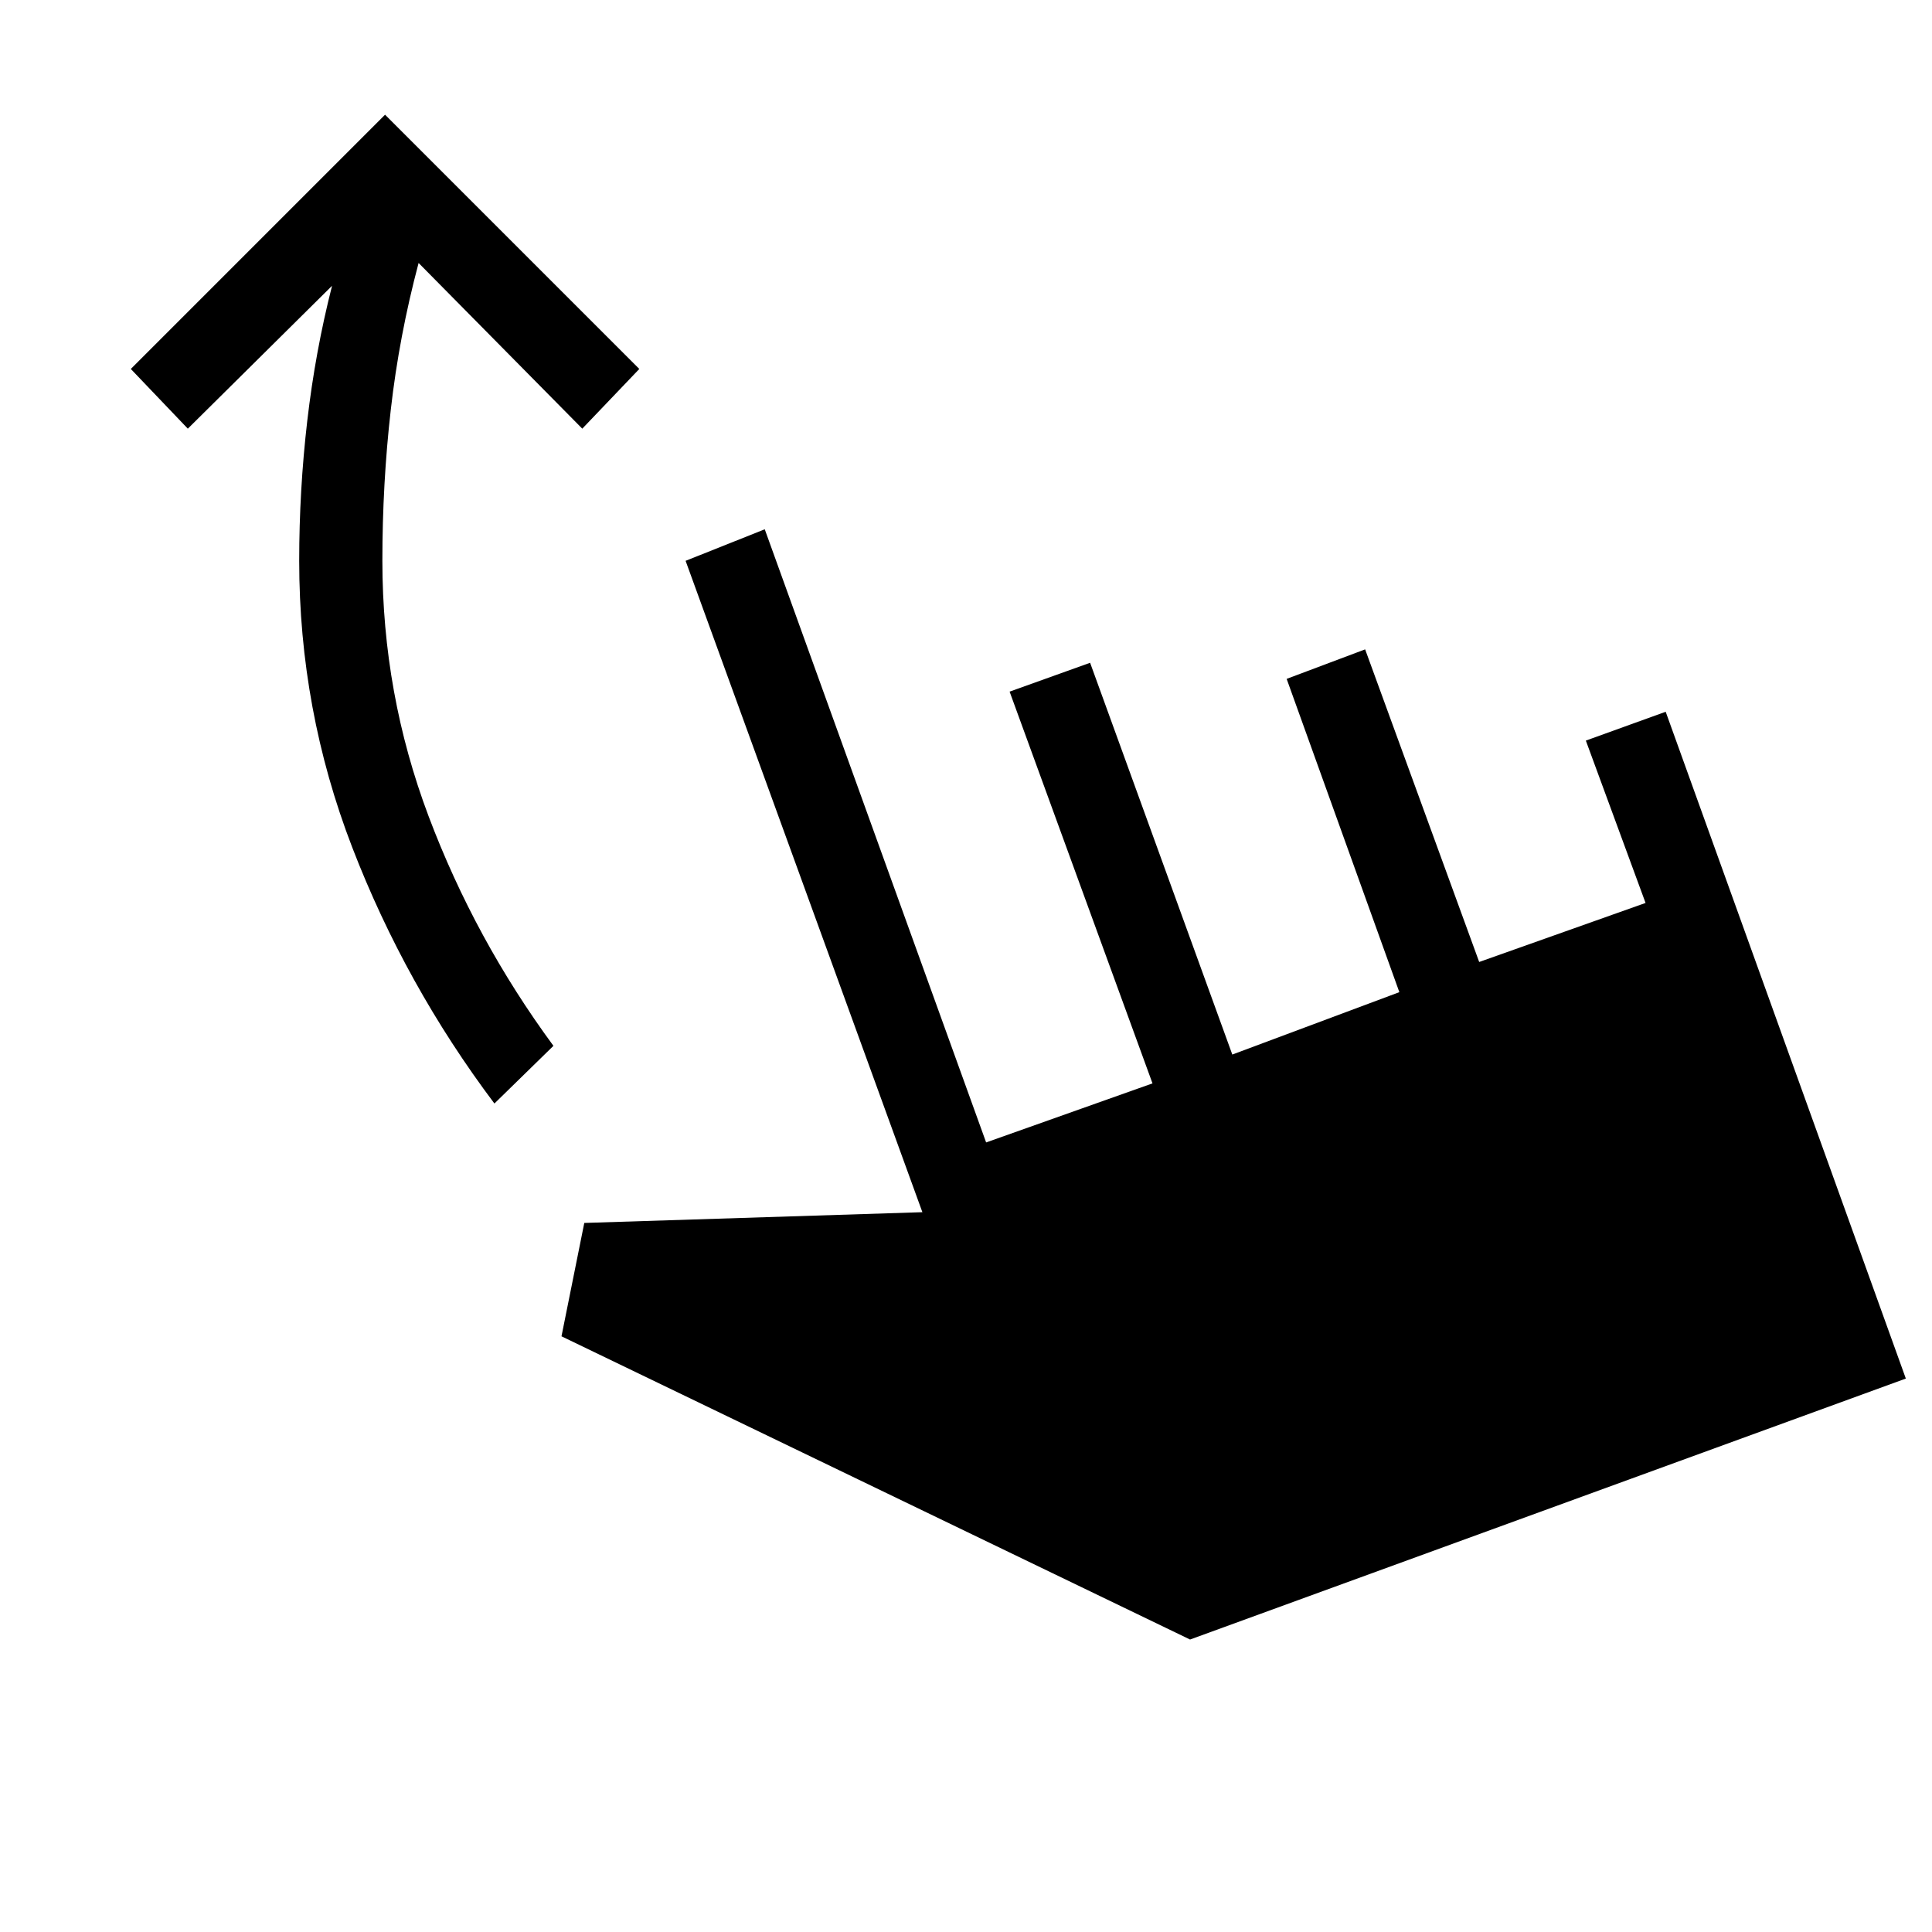 <svg xmlns="http://www.w3.org/2000/svg" height="40" viewBox="0 -960 960 960" width="40"><path d="M245.67-411.67Q201.33-470.67 175-539t-26.33-142.33q0-35 4-69.5T165-818l-71.67 71L65-776.67 191.33-903l126.34 126.33L289.33-747 208-829.33q-9.67 36.33-13.83 73-4.17 36.66-4.17 75 0 66 23 127t62 114l-29.33 28.66Zm345.66 266.34L279-296l11.33-56.33 168-5.34-117.66-323.66L380-697l110 304.67 82.67-29.34-71-194.66 40-14.34L612.33-436l83-31-56-155.67 39-14.66L735-482l82.67-29.33L788-592l39.67-14.33L947-275 591.33-145.33Z"/></svg>